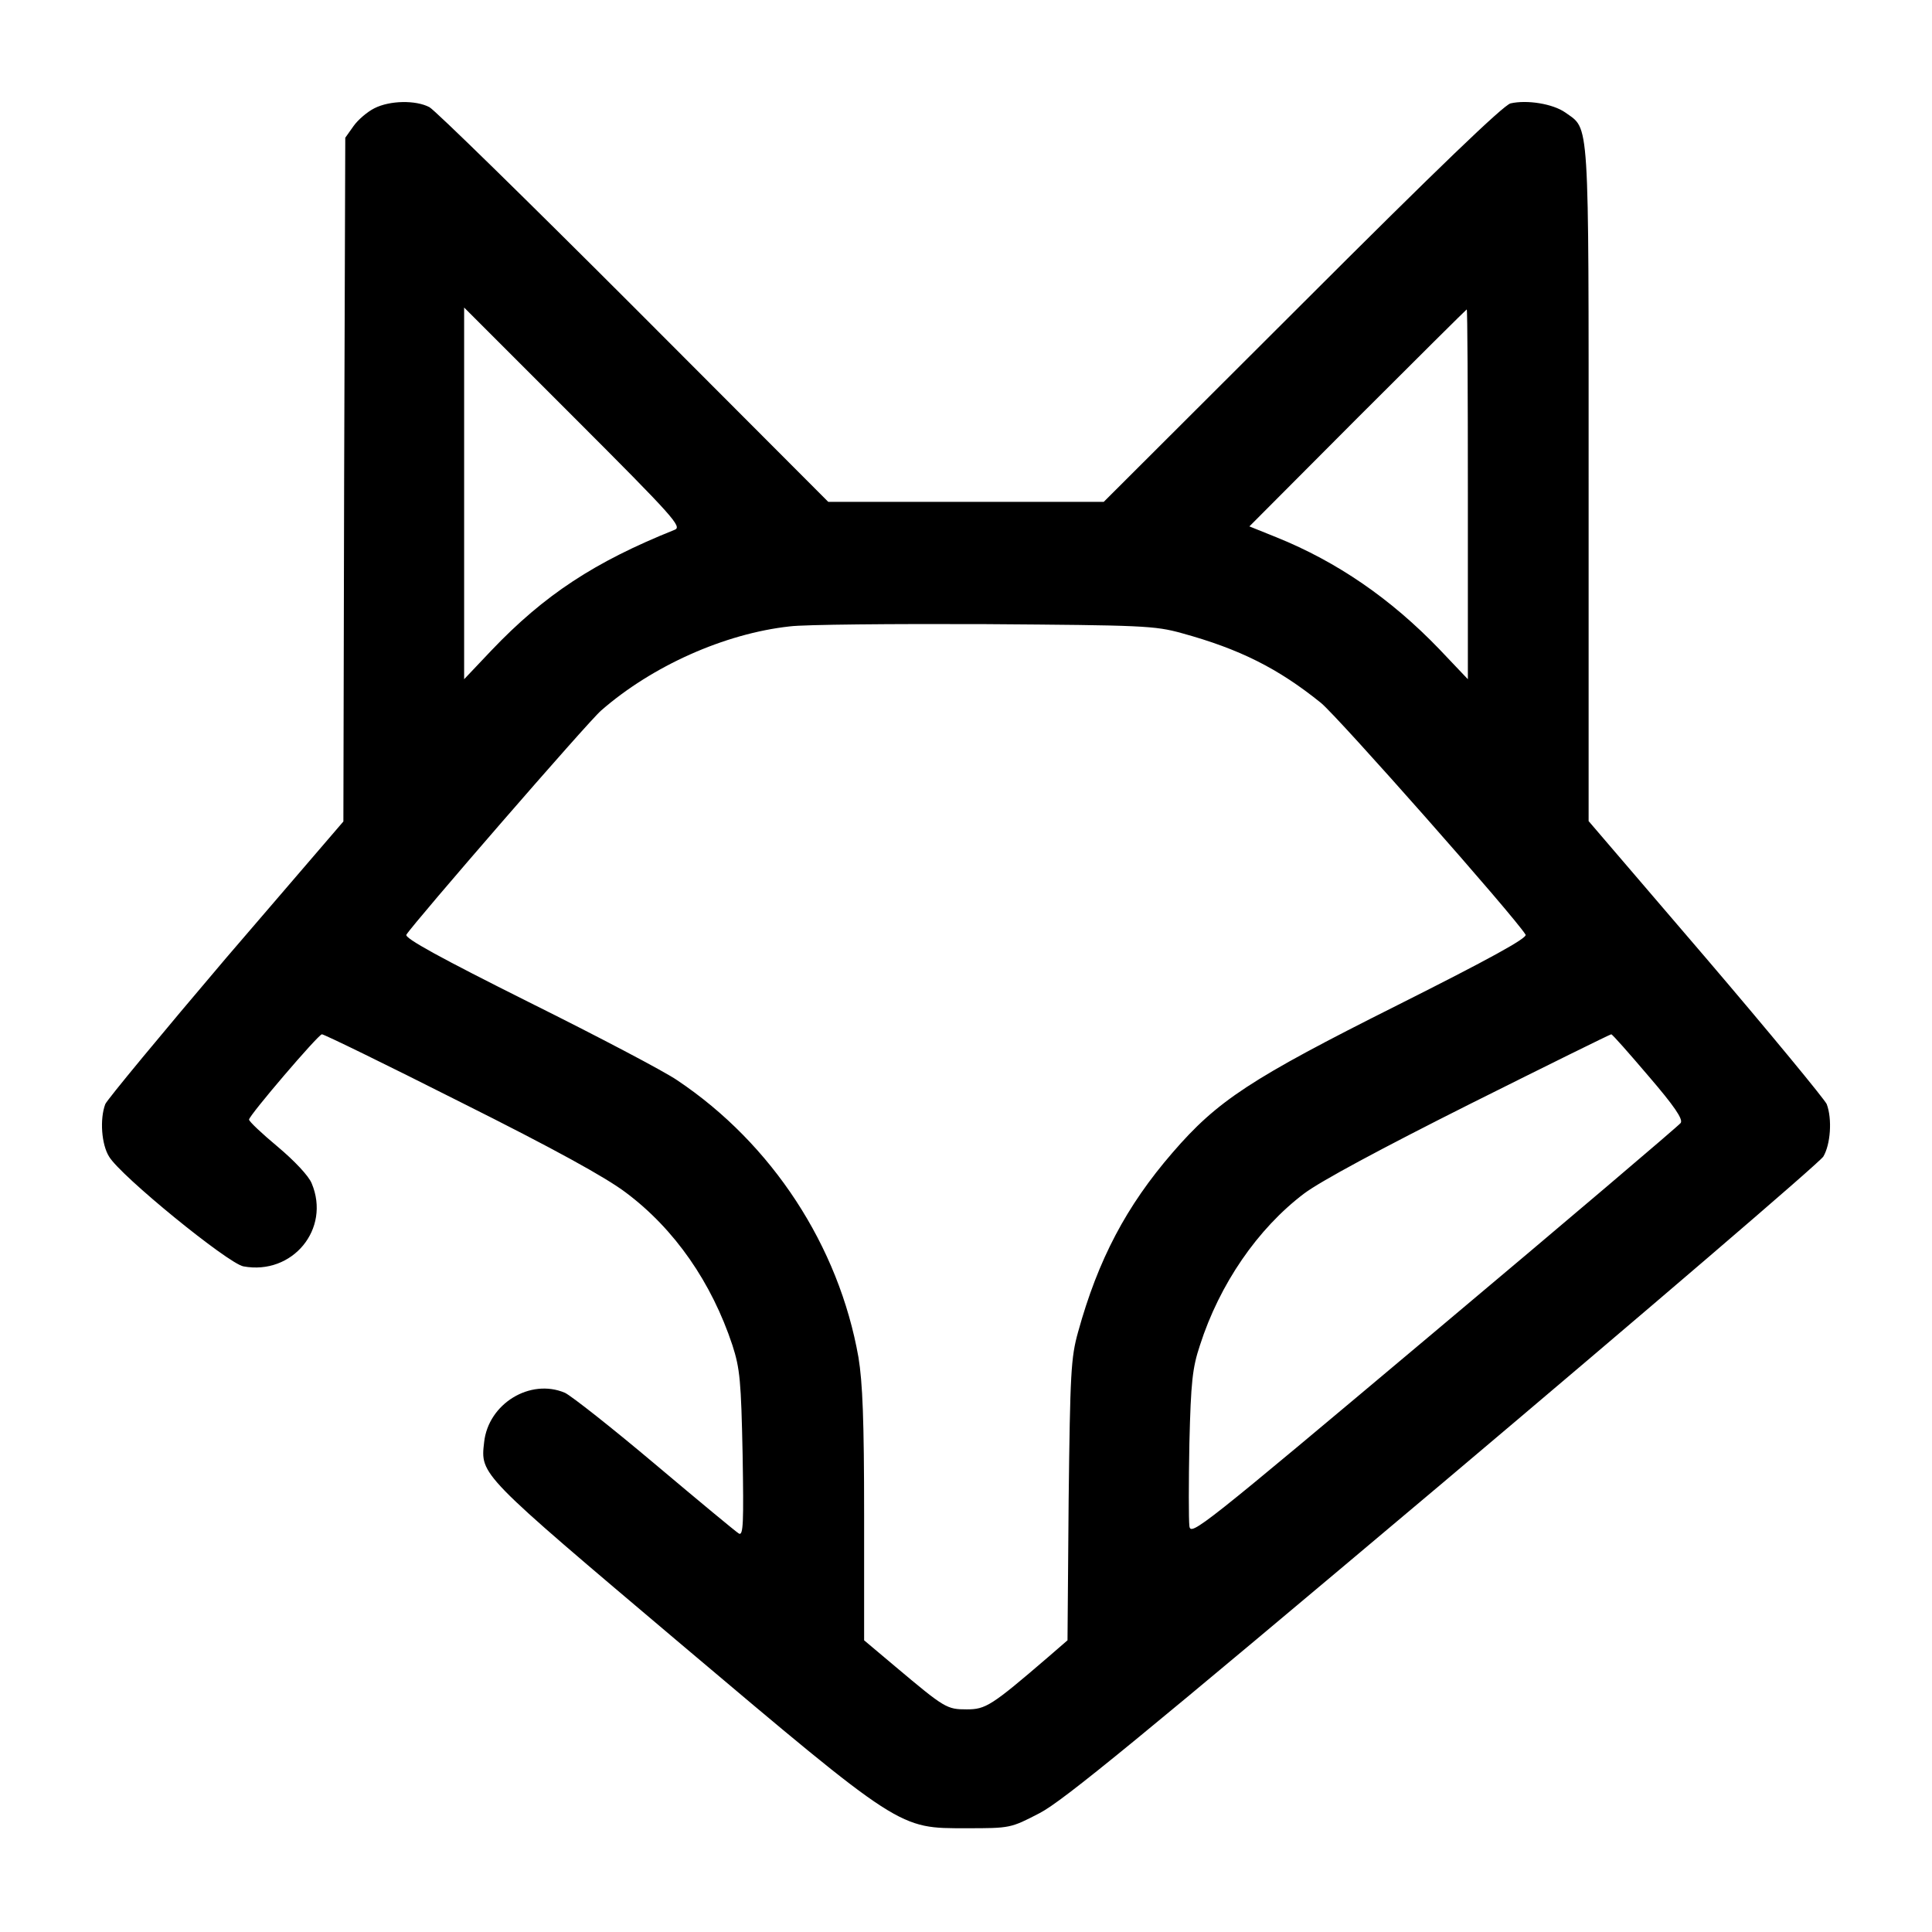 <?xml version="1.0" standalone="no"?>
<!DOCTYPE svg PUBLIC "-//W3C//DTD SVG 20010904//EN"
 "http://www.w3.org/TR/2001/REC-SVG-20010904/DTD/svg10.dtd">
<svg version="1.0" xmlns="http://www.w3.org/2000/svg"
 width="512pt" height="512pt" viewBox="0 0 512 512"
 preserveAspectRatio="xMidYMid meet">

<g transform="translate(0,512) scale(0.1,-0.1)"
fill="currentColor" stroke="none">
<path d="M992 4833 c-18 -9 -43 -30 -55 -47 l-22 -31 -3 -906 -2 -906 -311
-362 c-170 -200 -314 -374 -320 -387 -15 -40 -10 -107 10 -139 30 -51 315
-283 356 -291 130 -24 232 99 181 220 -8 20 -46 60 -90 97 -42 35 -76 67 -76
72 0 11 183 225 193 226 4 1 170 -80 368 -180 248 -124 384 -199 437 -239 130
-97 228 -239 283 -405 20 -62 23 -95 27 -289 3 -181 2 -217 -10 -210 -7 4
-107 87 -221 183 -115 97 -223 182 -240 190 -92 39 -203 -29 -214 -131 -10
-87 -13 -83 518 -532 590 -498 580 -491 760 -491 116 0 117 0 194 40 62 32
264 198 1068 875 544 459 999 849 1009 865 19 32 24 99 9 139 -6 13 -150 188
-320 387 l-311 363 0 894 c0 986 3 937 -62 984 -33 23 -101 34 -145 24 -19 -5
-194 -173 -553 -532 l-525 -524 -365 0 -365 0 -515 516 c-283 283 -527 522
-542 530 -36 19 -105 18 -146 -3z m796 -1117 c-212 -85 -345 -172 -486 -320
l-72 -76 0 492 0 493 290 -290 c267 -267 288 -291 268 -299z m2102 94 l0 -490
-76 80 c-128 133 -270 231 -431 296 l-72 29 287 288 c158 158 288 287 289 287
2 0 3 -220 3 -490z m-758 -368 c153 -42 255 -93 369 -185 47 -39 511 -564 542
-614 5 -9 -97 -65 -340 -187 -389 -195 -477 -253 -596 -391 -122 -141 -197
-283 -250 -475 -19 -68 -21 -108 -25 -446 l-3 -371 -52 -45 c-150 -129 -165
-138 -215 -138 -53 0 -58 3 -190 114 l-82 69 0 331 c0 253 -4 352 -15 419 -52
295 -229 566 -480 734 -33 23 -210 116 -393 207 -234 117 -331 170 -325 179
19 31 483 566 516 594 135 118 327 204 500 223 39 5 272 7 517 6 418 -3 450
-4 522 -24z m1237 -1174 c67 -78 92 -114 85 -124 -5 -7 -299 -257 -654 -555
-619 -520 -645 -541 -648 -513 -2 16 -2 115 0 219 4 163 8 200 28 260 52 162
153 309 276 402 44 33 204 119 439 237 204 102 372 185 375 185 3 0 47 -50 99
-111z"/>
</g>
</svg>
